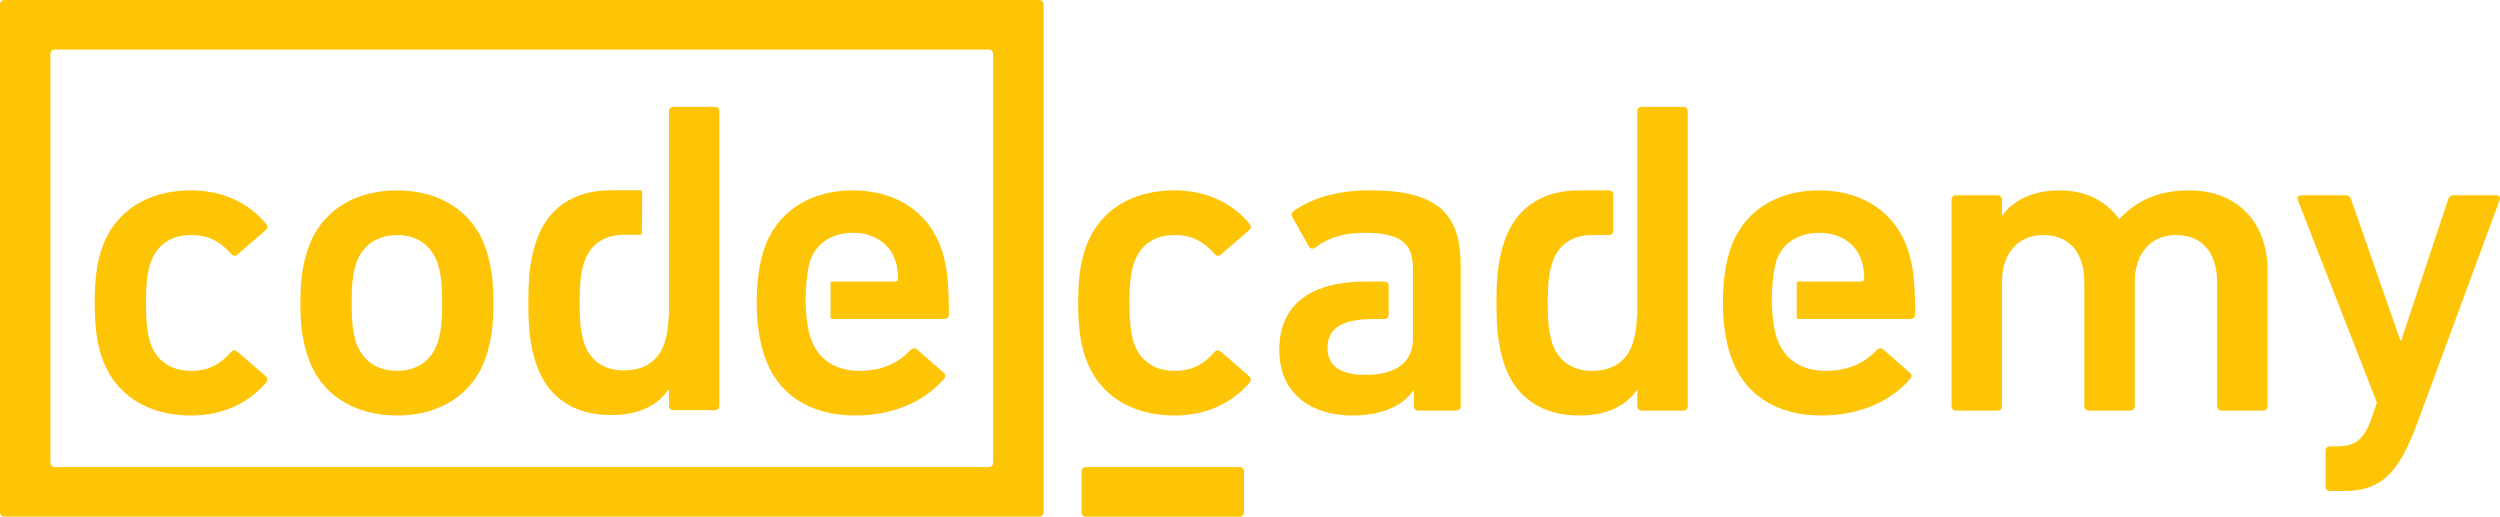 <svg width="150" height="31" viewBox="0 0 150 31" fill="none" xmlns="http://www.w3.org/2000/svg">
<path d="M6.084 21.366C5.814 20.56 5.68 19.544 5.68 18.177C5.68 16.809 5.814 15.79 6.084 14.987C6.839 12.681 8.839 11.422 11.458 11.422C13.402 11.422 14.942 12.199 15.97 13.433C16.049 13.539 16.076 13.7 15.942 13.807L14.242 15.281C14.106 15.389 13.971 15.362 13.863 15.229C13.214 14.505 12.539 14.102 11.458 14.102C10.297 14.102 9.407 14.665 9.028 15.791C8.813 16.436 8.758 17.186 8.758 18.177C8.758 19.169 8.813 19.946 9.028 20.589C9.406 21.687 10.297 22.25 11.458 22.25C12.539 22.25 13.214 21.848 13.863 21.126C13.971 20.99 14.106 20.99 14.242 21.098L15.942 22.572C16.076 22.679 16.049 22.814 15.97 22.948C14.943 24.155 13.403 24.931 11.458 24.931C8.839 24.93 6.839 23.67 6.084 21.366Z" fill="#FEC506"/>
<path d="M65.094 21.366C64.823 20.56 64.689 19.544 64.689 18.177C64.689 16.809 64.823 15.79 65.094 14.987C65.85 12.681 67.848 11.422 70.467 11.422C72.412 11.422 73.953 12.199 74.978 13.433C75.059 13.539 75.087 13.7 74.951 13.807L73.249 15.281C73.114 15.389 72.98 15.362 72.872 15.229C72.224 14.505 71.548 14.102 70.467 14.102C69.307 14.102 68.415 14.665 68.037 15.791C67.821 16.436 67.768 17.186 67.768 18.177C67.768 19.169 67.821 19.946 68.037 20.589C68.415 21.687 69.307 22.25 70.467 22.25C71.548 22.25 72.224 21.848 72.872 21.126C72.98 20.99 73.115 20.99 73.249 21.098L74.951 22.572C75.087 22.679 75.059 22.814 74.978 22.948C73.953 24.155 72.412 24.931 70.467 24.931C67.848 24.93 65.85 23.67 65.094 21.366Z" fill="#FEC506"/>
<path d="M133.299 24.636C133.137 24.636 133.029 24.53 133.029 24.368V16.917C133.029 15.255 132.191 14.102 130.57 14.102C129.004 14.102 128.086 15.254 128.086 16.917V24.368C128.086 24.529 127.977 24.636 127.816 24.636H125.331C125.169 24.636 125.06 24.53 125.06 24.368V16.917C125.06 15.255 124.223 14.102 122.605 14.102C121.037 14.102 120.118 15.254 120.118 16.917V24.368C120.118 24.529 120.011 24.636 119.848 24.636H117.363C117.2 24.636 117.094 24.53 117.094 24.368V11.984C117.094 11.823 117.2 11.716 117.363 11.716H119.848C120.011 11.716 120.118 11.823 120.118 11.984V12.923H120.146C120.714 12.118 121.847 11.422 123.575 11.422C125.115 11.422 126.357 12.037 127.139 13.136H127.167C128.166 12.066 129.463 11.422 131.327 11.422C134.35 11.422 136.053 13.458 136.053 16.219V24.367C136.053 24.529 135.945 24.636 135.782 24.636H133.299Z" fill="#FEC506"/>
<path d="M139.804 29.46C139.642 29.46 139.534 29.353 139.534 29.191V27.048C139.534 26.887 139.642 26.779 139.804 26.779H140.291C141.316 26.779 141.831 26.325 142.235 25.252L142.614 24.153L137.86 11.984C137.805 11.823 137.914 11.715 138.077 11.715H140.75C140.912 11.715 141.02 11.823 141.073 11.984L144.018 20.427H144.071L146.881 11.984C146.935 11.823 147.043 11.715 147.204 11.715H149.769C149.932 11.715 150.041 11.823 149.985 11.984L145.017 25.439C143.883 28.495 142.801 29.459 140.642 29.459L139.804 29.46Z" fill="#FEC506"/>
<path d="M18.456 21.367C18.159 20.454 18.023 19.597 18.023 18.177C18.023 16.758 18.159 15.9 18.456 14.991C19.185 12.739 21.182 11.425 23.828 11.425C26.446 11.425 28.444 12.739 29.173 14.991C29.468 15.9 29.605 16.758 29.605 18.177C29.605 19.597 29.468 20.454 29.173 21.367C28.443 23.617 26.446 24.93 23.828 24.93C21.182 24.93 19.185 23.617 18.456 21.367ZM26.257 20.563C26.474 19.894 26.527 19.276 26.527 18.177C26.527 17.081 26.474 16.49 26.257 15.794C25.88 14.723 25.042 14.105 23.828 14.105C22.614 14.105 21.748 14.723 21.371 15.794C21.156 16.491 21.102 17.081 21.102 18.177C21.102 19.276 21.156 19.894 21.371 20.563C21.748 21.636 22.614 22.25 23.828 22.25C25.042 22.25 25.88 21.636 26.257 20.563Z" fill="#FEC506"/>
<path d="M82.215 11.422C80.081 11.422 78.65 11.931 77.596 12.681C77.489 12.763 77.461 12.895 77.543 13.029L78.54 14.799C78.624 14.934 78.784 14.96 78.92 14.853C79.541 14.371 80.431 13.968 81.891 13.968C84.018 13.968 84.741 14.602 84.778 15.997H84.778V16.014C84.779 16.046 84.779 16.079 84.779 16.114V20.296C84.779 21.77 83.754 22.492 81.891 22.492C80.431 22.492 79.649 21.957 79.649 20.886C79.649 19.679 80.514 19.142 82.457 19.142L83.048 19.143C83.21 19.143 83.319 19.035 83.319 18.876V17.157C83.319 16.997 83.21 16.89 83.048 16.89H82.919L81.972 16.89C78.758 16.89 76.758 18.178 76.758 20.991C76.758 23.699 78.758 24.931 81.134 24.931C82.969 24.931 84.185 24.315 84.806 23.43H84.832V24.369C84.832 24.53 84.942 24.637 85.103 24.637H87.371C87.534 24.637 87.642 24.53 87.642 24.369V15.925C87.642 12.763 86.184 11.422 82.215 11.422Z" fill="#FEC506"/>
<path d="M49.95 16.889C49.88 16.889 49.833 16.934 49.833 17.004V17.08V17.304V18.724V18.915V19.025C49.833 19.094 49.88 19.141 49.95 19.141H50.017H56.638C56.827 19.141 56.935 19.034 56.935 18.875C56.935 16.782 56.799 15.897 56.503 14.987C55.773 12.789 53.829 11.422 51.155 11.422C48.563 11.422 46.565 12.735 45.834 14.987C45.566 15.817 45.402 16.836 45.402 18.177C45.402 19.517 45.592 20.508 45.863 21.34C46.592 23.59 48.536 24.93 51.29 24.93C53.693 24.93 55.531 24.019 56.637 22.732C56.744 22.599 56.744 22.465 56.61 22.357L55.018 20.963C54.882 20.856 54.747 20.884 54.611 21.017C53.964 21.715 53.019 22.25 51.56 22.25C50.104 22.25 49.076 21.554 48.644 20.295C48.579 20.119 48.525 19.934 48.491 19.733H48.49C48.392 19.187 48.334 18.656 48.334 17.876C48.355 17.141 48.398 16.671 48.504 16.074C48.505 16.066 48.507 16.059 48.508 16.051C48.51 16.045 48.511 16.04 48.512 16.034V16.034C48.537 15.894 48.573 15.762 48.616 15.63C48.968 14.585 49.94 13.968 51.183 13.968C52.398 13.968 53.369 14.585 53.72 15.63C53.829 15.953 53.882 16.273 53.882 16.73C53.882 16.837 53.829 16.89 53.72 16.89H50.172L50.172 16.889L49.95 16.889Z" fill="#FEC506"/>
<path d="M42.893 6.411H40.413C40.249 6.411 40.142 6.518 40.142 6.677V12.939V18.118C40.142 18.132 40.142 18.146 40.142 18.16C40.142 18.174 40.142 18.188 40.142 18.201V18.889H40.128C40.099 19.627 40.017 20.113 39.873 20.568C39.522 21.638 38.685 22.226 37.446 22.226C36.232 22.226 35.397 21.638 35.044 20.568C34.856 19.979 34.776 19.337 34.776 18.16C34.776 16.983 34.856 16.339 35.044 15.752C35.39 14.703 36.198 14.11 37.372 14.087H38.431C38.482 14.074 38.516 14.035 38.516 13.977L38.53 11.53C38.53 11.467 38.49 11.425 38.431 11.418L37.585 11.415H36.592V11.416C34.418 11.438 32.826 12.48 32.16 14.518C31.836 15.51 31.701 16.421 31.701 18.16C31.701 19.899 31.836 20.809 32.16 21.798C32.834 23.86 34.452 24.904 36.663 24.904C38.417 24.904 39.495 24.262 40.114 23.378H40.141V24.341C40.141 24.503 40.249 24.61 40.412 24.61H42.892C43.054 24.61 43.163 24.503 43.163 24.341V6.677C43.164 6.517 43.055 6.411 42.893 6.411Z" fill="#FEC506"/>
<path d="M107.921 16.889C107.852 16.889 107.804 16.934 107.804 17.004V17.08V17.304V18.724V18.915V19.025C107.804 19.094 107.852 19.141 107.921 19.141H107.99H114.61C114.799 19.141 114.907 19.034 114.907 18.875C114.907 16.782 114.772 15.897 114.476 14.987C113.745 12.789 111.801 11.422 109.128 11.422C106.535 11.422 104.537 12.735 103.807 14.987C103.538 15.817 103.375 16.836 103.375 18.177C103.375 19.517 103.564 20.508 103.836 21.34C104.564 23.59 106.508 24.93 109.263 24.93C111.666 24.93 113.504 24.019 114.61 22.732C114.718 22.599 114.718 22.465 114.582 22.357L112.99 20.963C112.855 20.856 112.72 20.884 112.585 21.017C111.937 21.715 110.993 22.25 109.533 22.25C108.076 22.25 107.049 21.554 106.617 20.295C106.552 20.119 106.497 19.934 106.464 19.733H106.464C106.365 19.187 106.307 18.656 106.307 17.876C106.327 17.141 106.37 16.671 106.477 16.074C106.479 16.066 106.48 16.059 106.481 16.051C106.482 16.045 106.483 16.04 106.484 16.034V16.034C106.511 15.894 106.546 15.762 106.589 15.63C106.94 14.585 107.913 13.968 109.156 13.968C110.372 13.968 111.342 14.585 111.693 15.63C111.802 15.953 111.856 16.273 111.856 16.73C111.856 16.837 111.802 16.89 111.693 16.89H108.145V16.889L107.921 16.889Z" fill="#FEC506"/>
<path d="M100.994 6.411H98.509C98.346 6.411 98.238 6.518 98.238 6.677V12.949V18.136V18.177V18.218V18.907H98.225C98.195 19.647 98.113 20.133 97.969 20.589C97.618 21.66 96.778 22.25 95.538 22.25C94.324 22.25 93.487 21.66 93.134 20.589C92.946 19.998 92.864 19.356 92.864 18.177C92.864 16.998 92.945 16.353 93.134 15.765C93.48 14.714 94.29 14.127 95.465 14.103L96.526 14.104C96.688 14.104 96.796 13.997 96.796 13.837V11.69C96.796 11.529 96.688 11.422 96.526 11.422H96.396L94.793 11.422C94.78 11.422 94.767 11.422 94.755 11.422C94.743 11.422 94.732 11.422 94.721 11.422H94.684V11.422C92.507 11.445 90.913 12.488 90.246 14.53C89.922 15.523 89.787 16.434 89.787 18.176C89.787 19.917 89.922 20.83 90.246 21.821C90.921 23.884 92.542 24.93 94.756 24.93C96.512 24.93 97.592 24.288 98.213 23.402H98.239V24.367C98.239 24.529 98.347 24.635 98.51 24.635H100.995C101.157 24.635 101.266 24.529 101.266 24.367V6.677C101.264 6.518 101.155 6.411 100.994 6.411Z" fill="#FEC506"/>
<path d="M64.891 28.291V30.733C64.891 30.893 64.999 31 65.161 31H74.37C74.535 31 74.644 30.893 74.644 30.733V28.291C74.644 28.132 74.535 28.025 74.37 28.025H65.161C64.999 28.025 64.891 28.132 64.891 28.291Z" fill="#FEC506"/>
<path d="M62.553 0.086C62.549 0.082 62.547 0.077 62.543 0.073C62.542 0.073 62.542 0.073 62.542 0.073C62.494 0.027 62.427 0 62.347 0H62.344H0.271C0.251 0 0.231 0.002 0.212 0.005C0.207 0.006 0.202 0.008 0.197 0.009C0.185 0.012 0.171 0.015 0.16 0.02C0.158 0.02 0.157 0.021 0.155 0.022C0.059 0.061 0 0.149 0 0.266V0.267V30.729V30.731C0 30.824 0.037 30.897 0.099 30.944C0.104 30.948 0.108 30.952 0.114 30.956V30.956C0.157 30.983 0.21 30.997 0.271 30.997H62.343H62.347C62.438 30.997 62.512 30.963 62.559 30.903C62.596 30.859 62.617 30.8 62.617 30.731V30.729V0.267V0.266C62.617 0.193 62.594 0.132 62.553 0.086ZM3.294 28.024C3.275 28.024 3.256 28.023 3.239 28.02C3.234 28.019 3.228 28.016 3.223 28.015C3.21 28.012 3.198 28.01 3.186 28.005C3.184 28.004 3.183 28.003 3.181 28.002C3.085 27.964 3.027 27.876 3.026 27.761V5.681V3.239C3.026 3.122 3.085 3.035 3.181 2.996C3.183 2.995 3.185 2.994 3.187 2.993C3.198 2.989 3.233 2.98 3.239 2.979C3.257 2.976 3.276 2.974 3.295 2.974H59.322C59.342 2.974 59.36 2.976 59.378 2.979C59.383 2.98 59.389 2.982 59.394 2.984C59.406 2.986 59.419 2.989 59.43 2.994C59.433 2.994 59.434 2.996 59.436 2.996C59.532 3.035 59.591 3.123 59.591 3.24V27.761C59.59 27.877 59.531 27.965 59.437 28.003C59.434 28.004 59.434 28.005 59.431 28.006C59.42 28.01 59.407 28.013 59.395 28.016C59.389 28.017 59.384 28.02 59.378 28.021C59.36 28.024 59.343 28.025 59.324 28.025H3.294V28.024Z" fill="#FEC506"/>
</svg>
